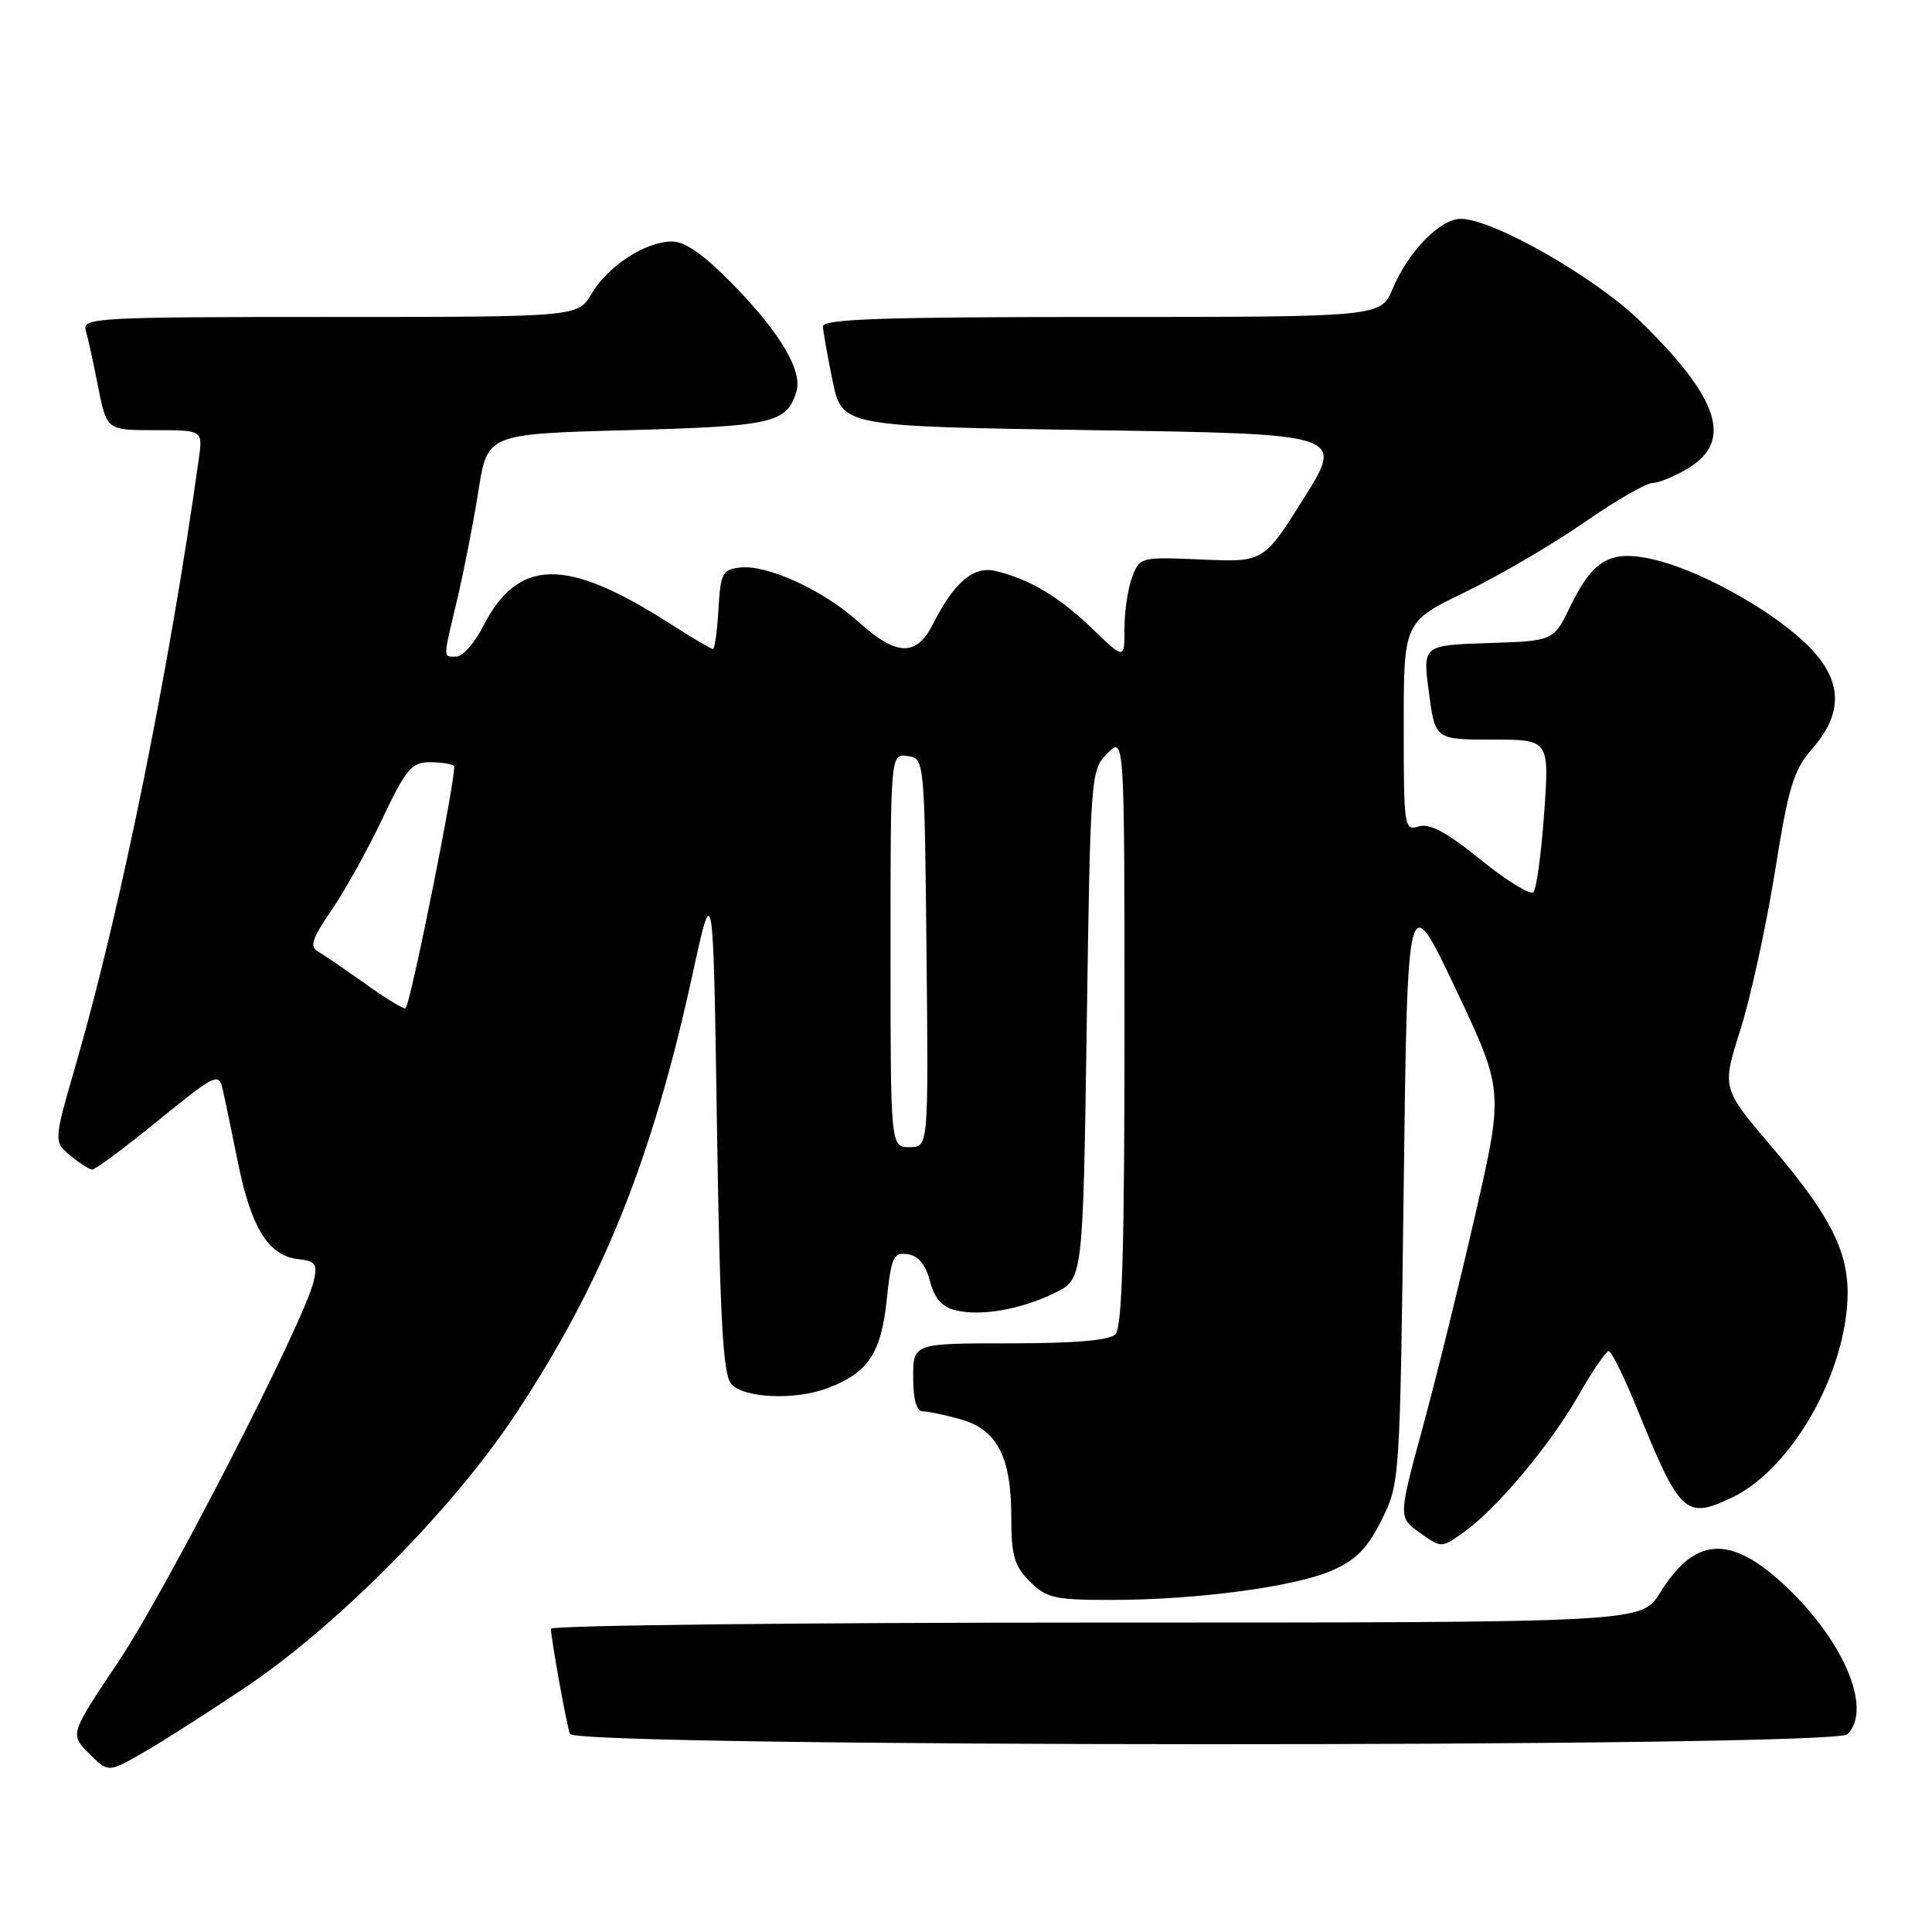 <?xml version="1.0" encoding="UTF-8" standalone="no"?>
<!DOCTYPE svg PUBLIC "-//W3C//DTD SVG 1.1//EN" "http://www.w3.org/Graphics/SVG/1.1/DTD/svg11.dtd" >
<svg xmlns="http://www.w3.org/2000/svg" xmlns:xlink="http://www.w3.org/1999/xlink" version="1.1" viewBox="0 0 256 256">
 <g >
 <path fill="currentColor"
d=" M 32.50 223.60 C 44.73 215.39 59.98 199.98 68.28 187.44 C 79.81 170.05 86.39 153.72 91.73 129.25 C 94.50 116.55 94.50 116.55 95.00 149.12 C 95.39 174.69 95.80 182.05 96.87 183.35 C 98.47 185.27 105.34 185.58 109.68 183.93 C 115.00 181.92 116.73 179.35 117.48 172.37 C 118.10 166.52 118.38 165.91 120.28 166.19 C 121.70 166.40 122.65 167.56 123.22 169.74 C 123.80 172.01 124.80 173.16 126.58 173.61 C 129.94 174.45 135.27 173.52 139.81 171.30 C 143.50 169.50 143.50 169.50 144.00 135.78 C 144.49 102.46 144.53 102.03 146.75 99.80 C 149.00 97.56 149.00 97.56 149.00 136.58 C 149.00 165.60 148.69 175.91 147.80 176.80 C 146.99 177.61 142.42 178.00 133.80 178.00 C 121.00 178.00 121.00 178.00 121.00 182.50 C 121.00 185.43 121.44 187.00 122.25 187.01 C 122.94 187.01 125.19 187.48 127.25 188.05 C 132.11 189.40 134.00 193.02 134.00 201.00 C 134.00 206.13 134.39 207.48 136.45 209.55 C 138.67 211.76 139.73 212.00 147.23 212.00 C 158.58 212.00 171.65 210.25 176.57 208.07 C 179.71 206.68 181.22 205.13 183.08 201.38 C 185.49 196.52 185.50 196.31 186.00 157.03 C 186.50 117.56 186.50 117.56 192.88 131.03 C 199.25 144.50 199.25 144.50 195.47 161.00 C 193.39 170.07 190.25 182.80 188.48 189.28 C 185.28 201.06 185.28 201.06 188.14 203.10 C 191.00 205.14 191.00 205.14 193.95 203.03 C 198.34 199.91 205.35 191.54 209.15 184.91 C 210.99 181.69 212.80 179.05 213.16 179.03 C 213.52 179.01 215.23 182.49 216.96 186.75 C 222.60 200.65 223.35 201.35 229.47 198.45 C 236.76 194.99 243.65 183.77 244.69 173.67 C 245.42 166.68 243.21 161.87 234.67 151.85 C 228.15 144.19 228.15 144.19 230.61 136.45 C 231.96 132.19 234.01 122.81 235.17 115.61 C 236.99 104.21 237.64 102.07 240.13 99.22 C 244.49 94.23 244.12 89.72 238.96 84.97 C 233.99 80.37 224.90 75.44 218.96 74.10 C 213.35 72.84 211.07 74.16 208.04 80.41 C 205.86 84.93 205.86 84.93 197.18 85.21 C 188.50 85.50 188.50 85.50 189.34 91.75 C 190.17 98.00 190.17 98.00 197.73 98.00 C 205.30 98.00 205.30 98.00 204.61 107.74 C 204.23 113.09 203.59 117.81 203.18 118.22 C 202.77 118.63 199.63 116.70 196.20 113.92 C 191.66 110.25 189.42 109.05 187.98 109.51 C 186.07 110.11 186.00 109.63 186.00 96.27 C 186.00 82.40 186.00 82.40 194.15 78.45 C 198.64 76.28 205.71 72.14 209.88 69.25 C 214.04 66.36 218.13 64.00 218.97 64.00 C 219.81 63.99 221.96 63.10 223.75 62.01 C 229.64 58.42 227.78 52.75 217.37 42.59 C 211.39 36.75 197.82 29.00 193.57 29.00 C 190.82 29.00 186.60 33.33 184.54 38.25 C 182.97 42.00 182.97 42.00 145.99 42.00 C 117.04 42.00 109.01 42.27 109.04 43.25 C 109.07 43.94 109.65 47.20 110.33 50.50 C 111.58 56.50 111.58 56.50 144.85 57.00 C 178.11 57.50 178.11 57.50 172.78 66.00 C 167.44 74.50 167.44 74.50 159.24 74.14 C 151.13 73.79 151.02 73.81 150.02 76.46 C 149.46 77.93 149.00 80.99 149.00 83.27 C 149.00 87.42 149.00 87.42 144.75 83.32 C 140.37 79.09 136.43 76.74 131.91 75.66 C 128.99 74.96 126.42 77.16 123.59 82.75 C 121.43 87.03 118.78 86.94 113.79 82.43 C 109.13 78.22 101.65 74.78 98.06 75.20 C 95.72 75.47 95.47 75.96 95.20 80.75 C 95.03 83.64 94.70 86.00 94.47 86.00 C 94.23 86.00 91.64 84.47 88.72 82.60 C 74.95 73.79 68.64 73.91 63.97 83.07 C 62.86 85.23 61.29 87.00 60.48 87.00 C 58.67 87.00 58.66 87.55 60.61 79.31 C 61.49 75.57 62.75 69.12 63.40 65.00 C 64.58 57.50 64.58 57.50 83.14 57.00 C 102.36 56.48 104.21 56.07 105.51 51.96 C 106.39 49.19 103.46 44.19 97.18 37.75 C 93.26 33.74 90.80 32.00 89.03 32.00 C 85.53 32.01 80.56 35.24 78.39 38.92 C 76.57 42.00 76.57 42.00 43.72 42.00 C 12.91 42.00 10.90 42.11 11.36 43.75 C 11.64 44.71 12.38 48.09 13.00 51.25 C 14.14 57.00 14.14 57.00 20.51 57.00 C 26.87 57.00 26.87 57.00 26.35 60.75 C 22.48 88.53 15.98 120.58 10.10 140.88 C 7.10 151.26 7.10 151.26 9.30 153.10 C 10.51 154.11 11.82 154.95 12.22 154.97 C 12.62 154.99 16.54 152.07 20.95 148.48 C 28.46 142.37 28.99 142.11 29.48 144.23 C 29.77 145.48 30.69 149.88 31.52 154.00 C 33.27 162.66 35.56 166.37 39.44 166.83 C 41.85 167.11 42.10 167.47 41.55 169.83 C 40.30 175.13 22.03 210.72 15.71 220.15 C 9.25 229.80 9.25 229.80 11.80 232.34 C 14.34 234.89 14.34 234.89 18.92 232.26 C 21.44 230.82 27.55 226.92 32.50 223.60 Z  M 244.80 229.80 C 248.23 226.37 244.11 216.95 235.98 209.60 C 229.05 203.34 224.48 203.76 219.96 211.06 C 217.53 215.00 217.53 215.00 145.26 215.00 C 105.52 215.00 73.00 215.37 73.00 215.82 C 73.00 217.06 75.03 228.33 75.51 229.75 C 76.12 231.54 243.01 231.59 244.80 229.80 Z  M 118.00 125.93 C 118.00 99.86 118.00 99.86 120.25 100.18 C 122.50 100.50 122.50 100.50 122.77 126.25 C 123.03 152.00 123.03 152.00 120.52 152.00 C 118.00 152.00 118.00 152.00 118.00 125.93 Z  M 48.45 130.39 C 45.73 128.45 42.87 126.50 42.11 126.06 C 41.00 125.43 41.37 124.32 43.91 120.63 C 45.67 118.08 48.71 112.62 50.66 108.49 C 53.81 101.88 54.54 101.00 56.94 101.00 C 58.44 101.00 59.89 101.22 60.16 101.49 C 60.63 101.96 54.45 132.89 53.74 133.59 C 53.55 133.78 51.17 132.34 48.45 130.39 Z "/>
</g>
</svg>